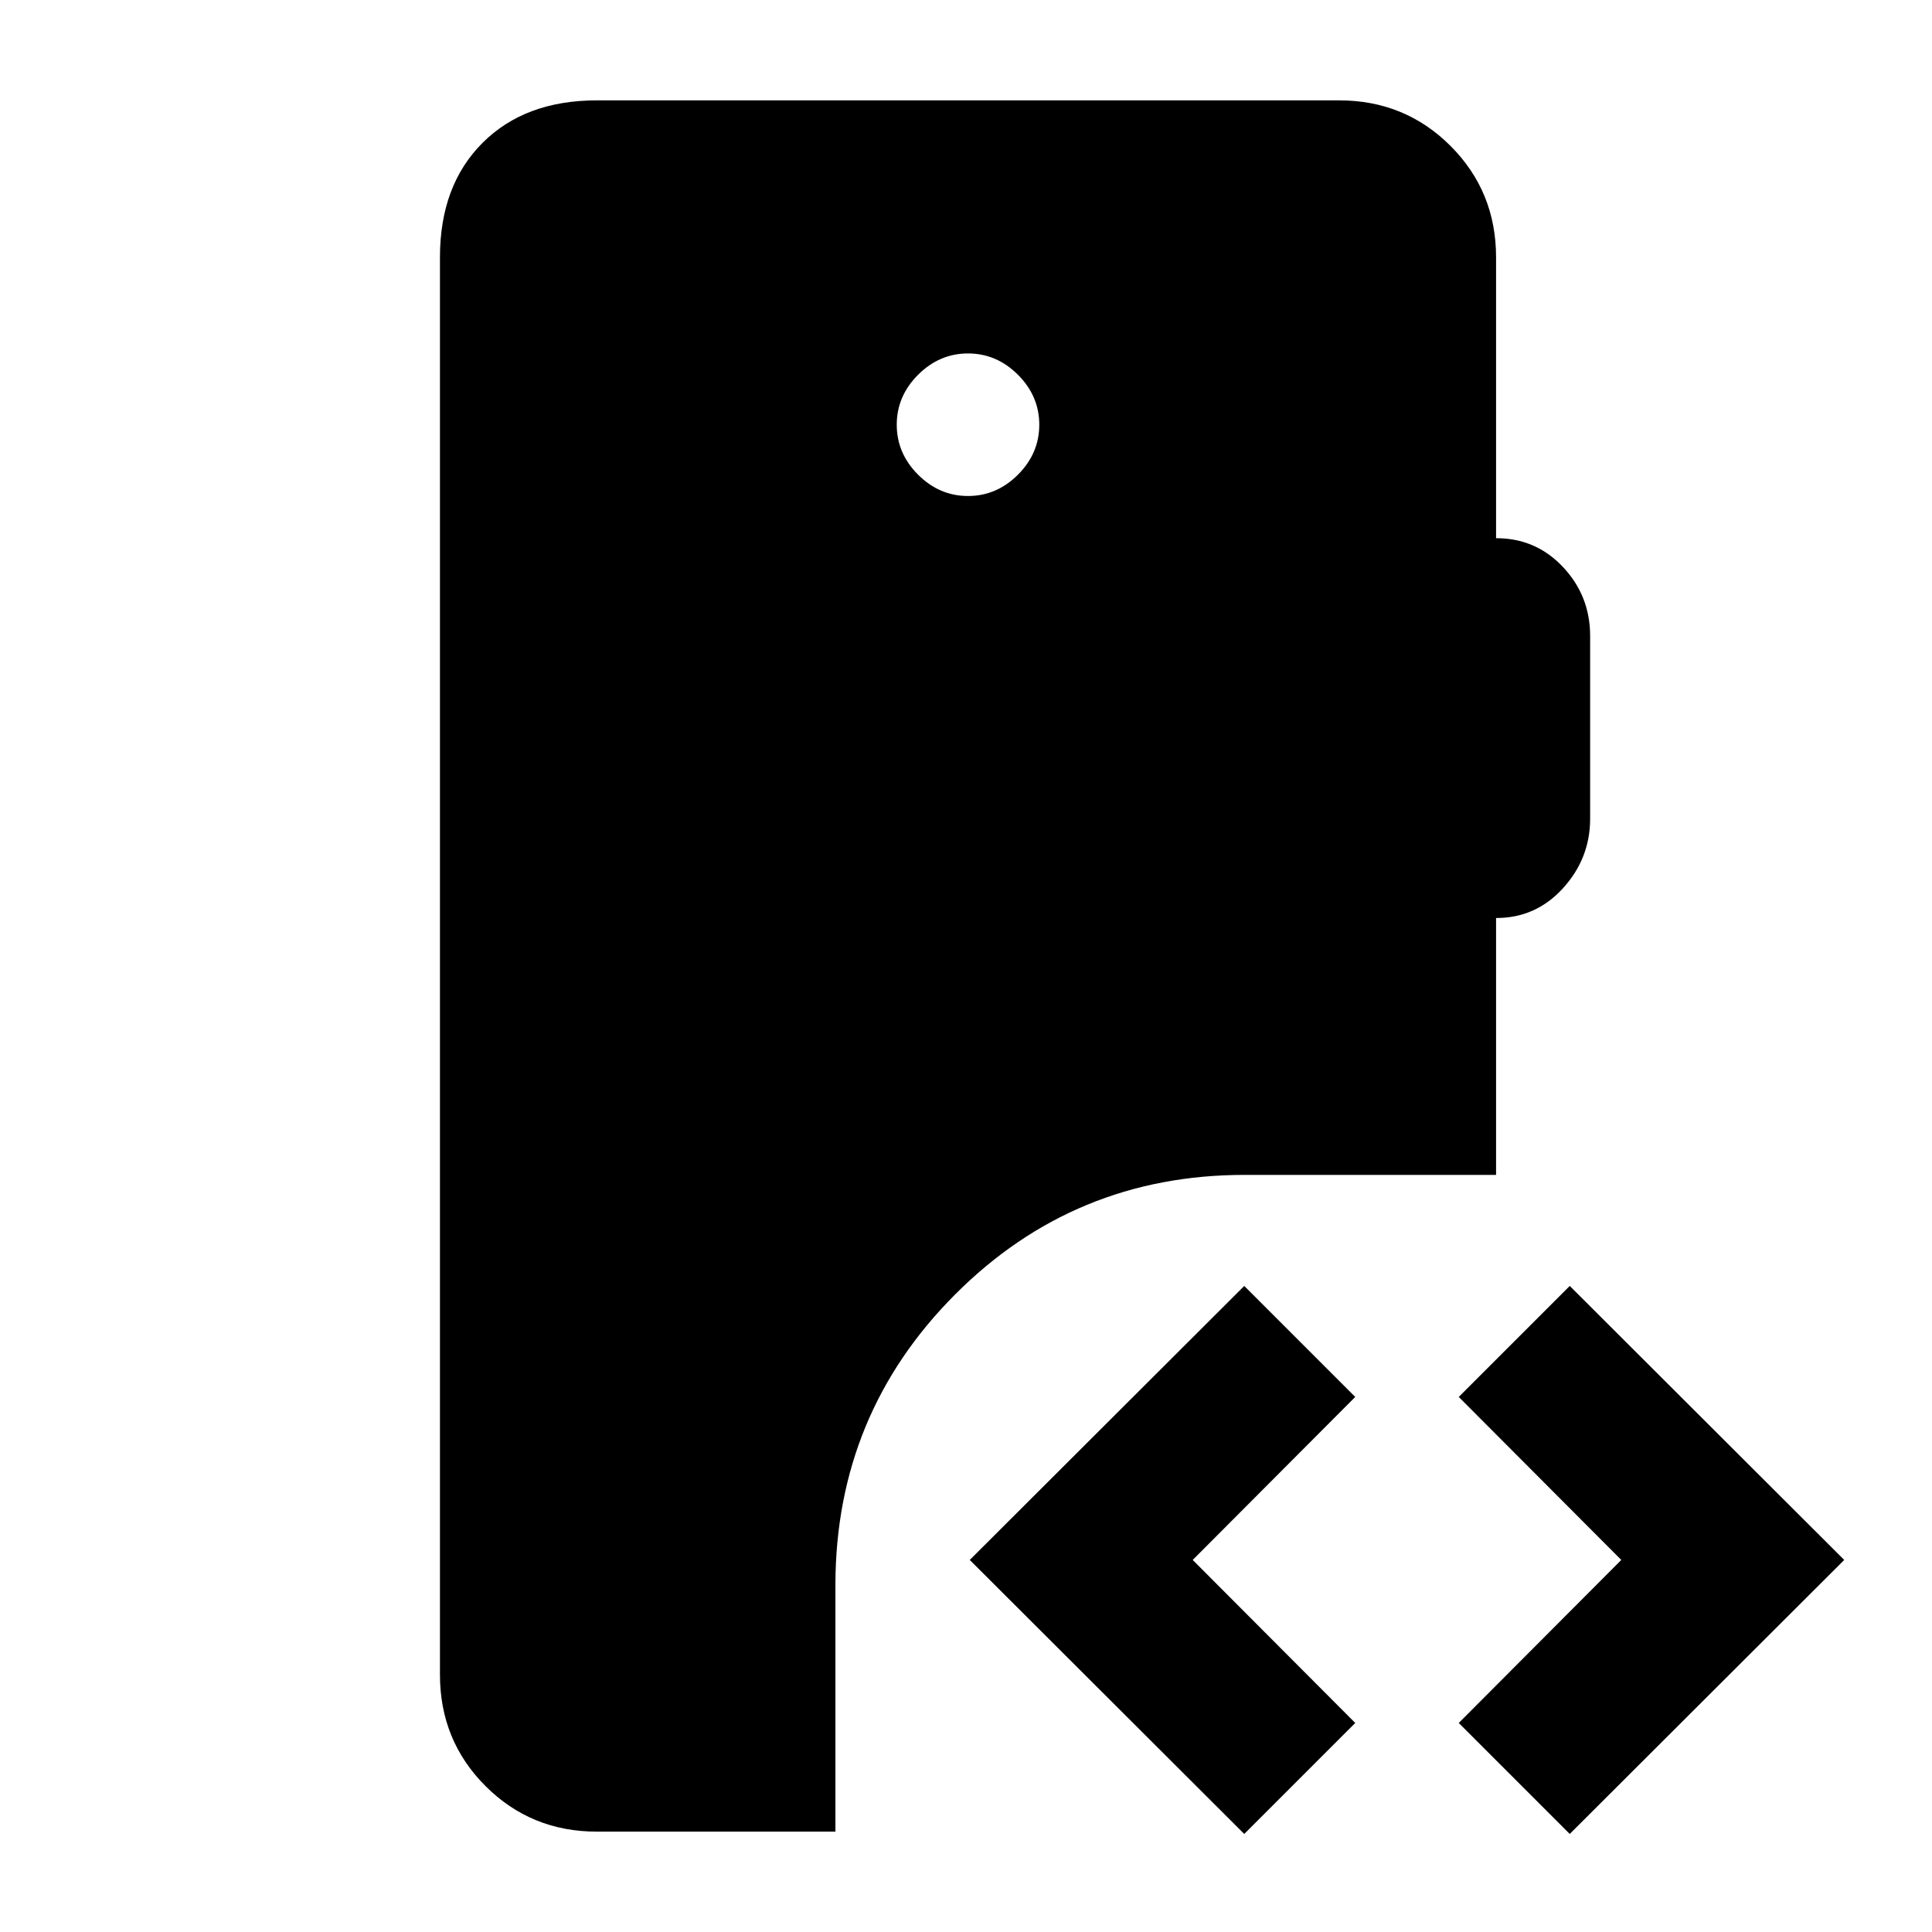 <svg xmlns="http://www.w3.org/2000/svg" height="20" viewBox="0 -960 960 960" width="20"><path d="M296.61-49.87q-32.72 0-55.36-22.64t-22.64-55.36v-704.26q0-35.72 21.14-56.86t56.86-21.14h368.78q32.72 0 55.36 22.64t22.64 55.36v139.56q19.74-.04 33.24 14.31 13.5 14.34 13.5 34.28v90.77q0 19.75-13.5 34.58-13.5 14.83-33.24 14.78v127.65H618.43q-84.56 0-143.82 59.39-59.26 59.38-59.5 143.94v123h-118.5ZM780-48.72l-55.15-55.15 80.76-81-80.76-81L780-321.02l136.39 136.15L780-48.72Zm-161.74 0L481.87-184.87l136.39-136.15 55.15 55.15-80.76 81 80.76 81-55.15 55.15ZM481-713.54q14.22 0 24.82-10.6 10.59-10.6 10.59-24.82 0-14.21-10.59-24.81-10.6-10.6-24.82-10.6t-24.82 10.6q-10.59 10.6-10.59 24.81 0 14.22 10.59 24.82 10.6 10.6 24.82 10.6Z"/></svg>
